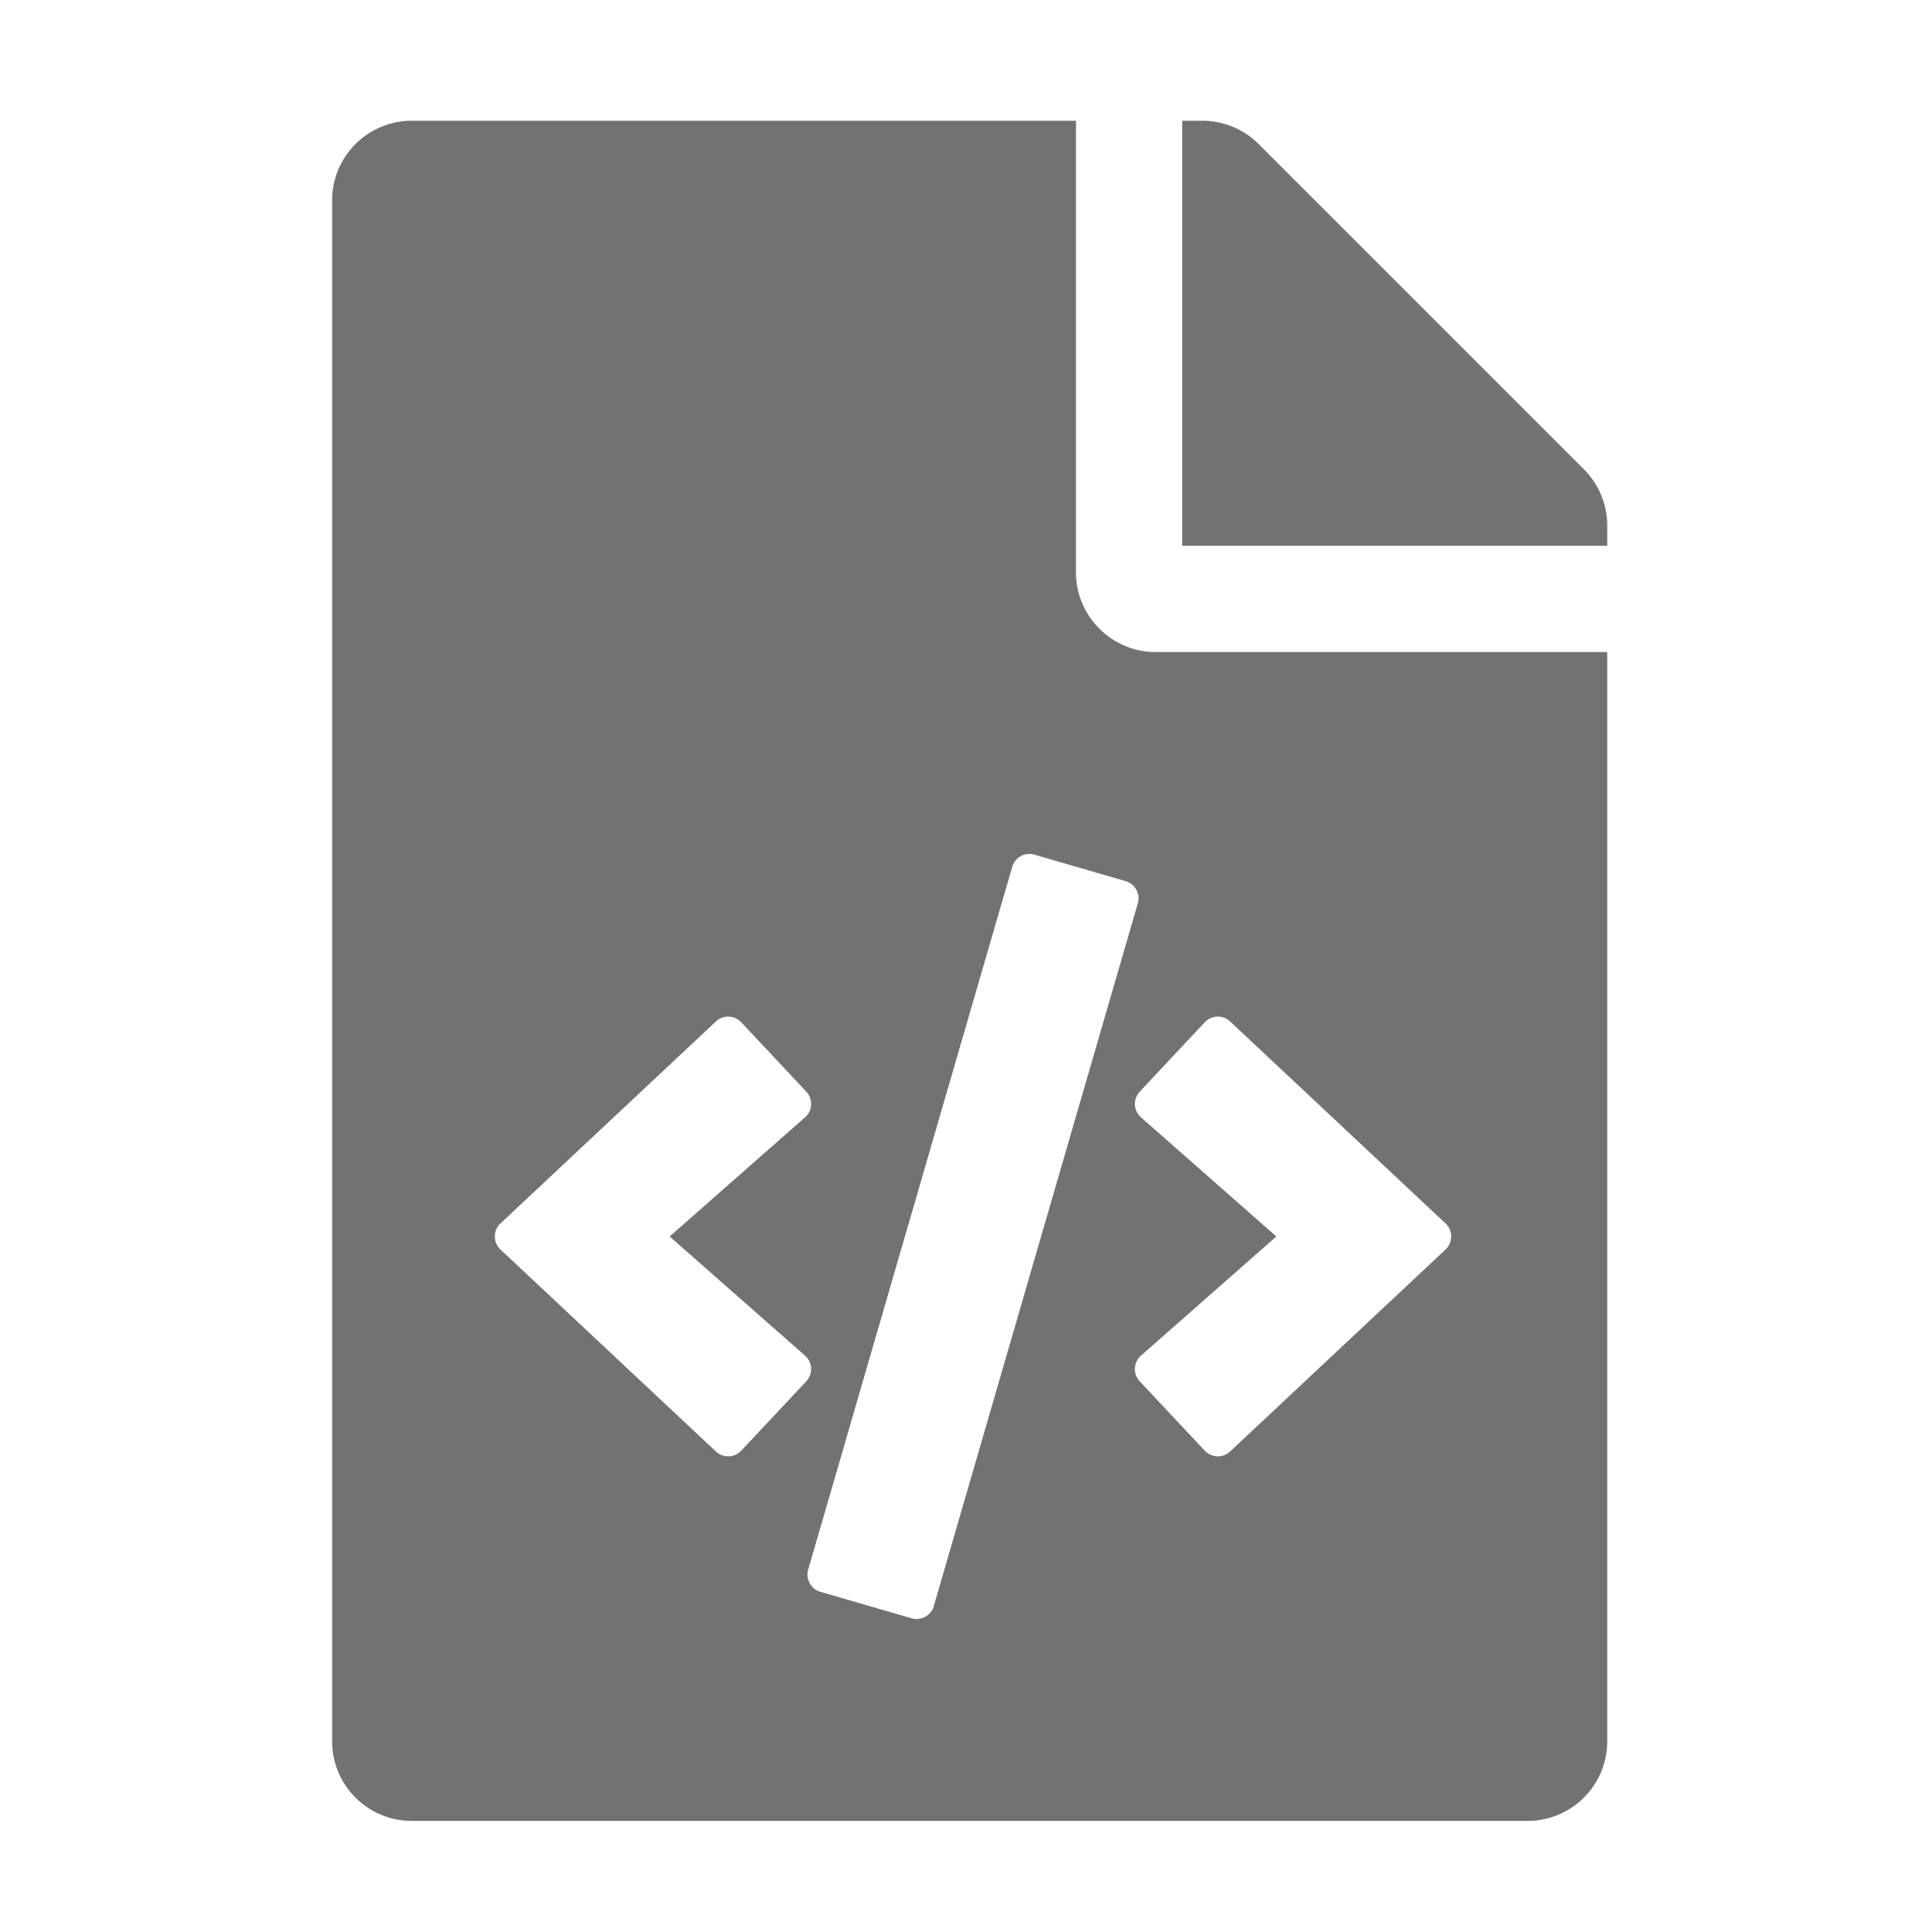 ﻿<?xml version='1.0' encoding='UTF-8'?>
<svg viewBox="-5.501 -2 32 31.997" xmlns="http://www.w3.org/2000/svg">
  <g transform="matrix(0.055, 0, 0, 0.055, 0, 0)">
    <path d="M384, 121.941L384, 128L256, 128L256, 0L262.059, 0C268.424, 0 274.529, 2.529 279.03, 7.029L376.971, 104.97A24.005 24.005 0 0 1 384, 121.941zM248, 160C234.8, 160 224, 149.2 224, 136L224, 0L24, 0C10.745, 0 0, 10.745 0, 24L0, 488C0, 501.255 10.745, 512 24, 512L360, 512C373.255, 512 384, 501.255 384, 488L384, 160L248, 160zM123.206, 400.505A5.4 5.4 0 0 1 115.573, 400.751L50.707, 339.939A5.4 5.4 0 0 1 50.707, 332.06L115.573, 271.248A5.4 5.4 0 0 1 123.206, 271.494L142.785, 292.379A5.4 5.4 0 0 1 142.413, 300.126L101.65, 336L142.413, 371.874A5.4 5.4 0 0 1 142.785, 379.621L123.206, 400.505zM174.501, 450.984L147.048, 443.014A5.402 5.402 0 0 1 143.367, 436.322L204.807, 224.696A5.402 5.402 0 0 1 211.499, 221.015L238.951, 228.985A5.4 5.4 0 0 1 242.631, 235.677L181.191, 447.303A5.397 5.397 0 0 1 174.501, 450.984zM335.293, 339.939L270.427, 400.751A5.4 5.4 0 0 1 262.794, 400.505L243.214, 379.62A5.4 5.4 0 0 1 243.586, 371.873L284.35, 336L243.587, 300.126A5.4 5.4 0 0 1 243.215, 292.379L262.795, 271.494A5.4 5.4 0 0 1 270.428, 271.248L335.294, 332.06A5.4 5.4 0 0 1 335.293, 339.939z" fill="#727272" fill-opacity="1" class="Black" />
  </g>
</svg>